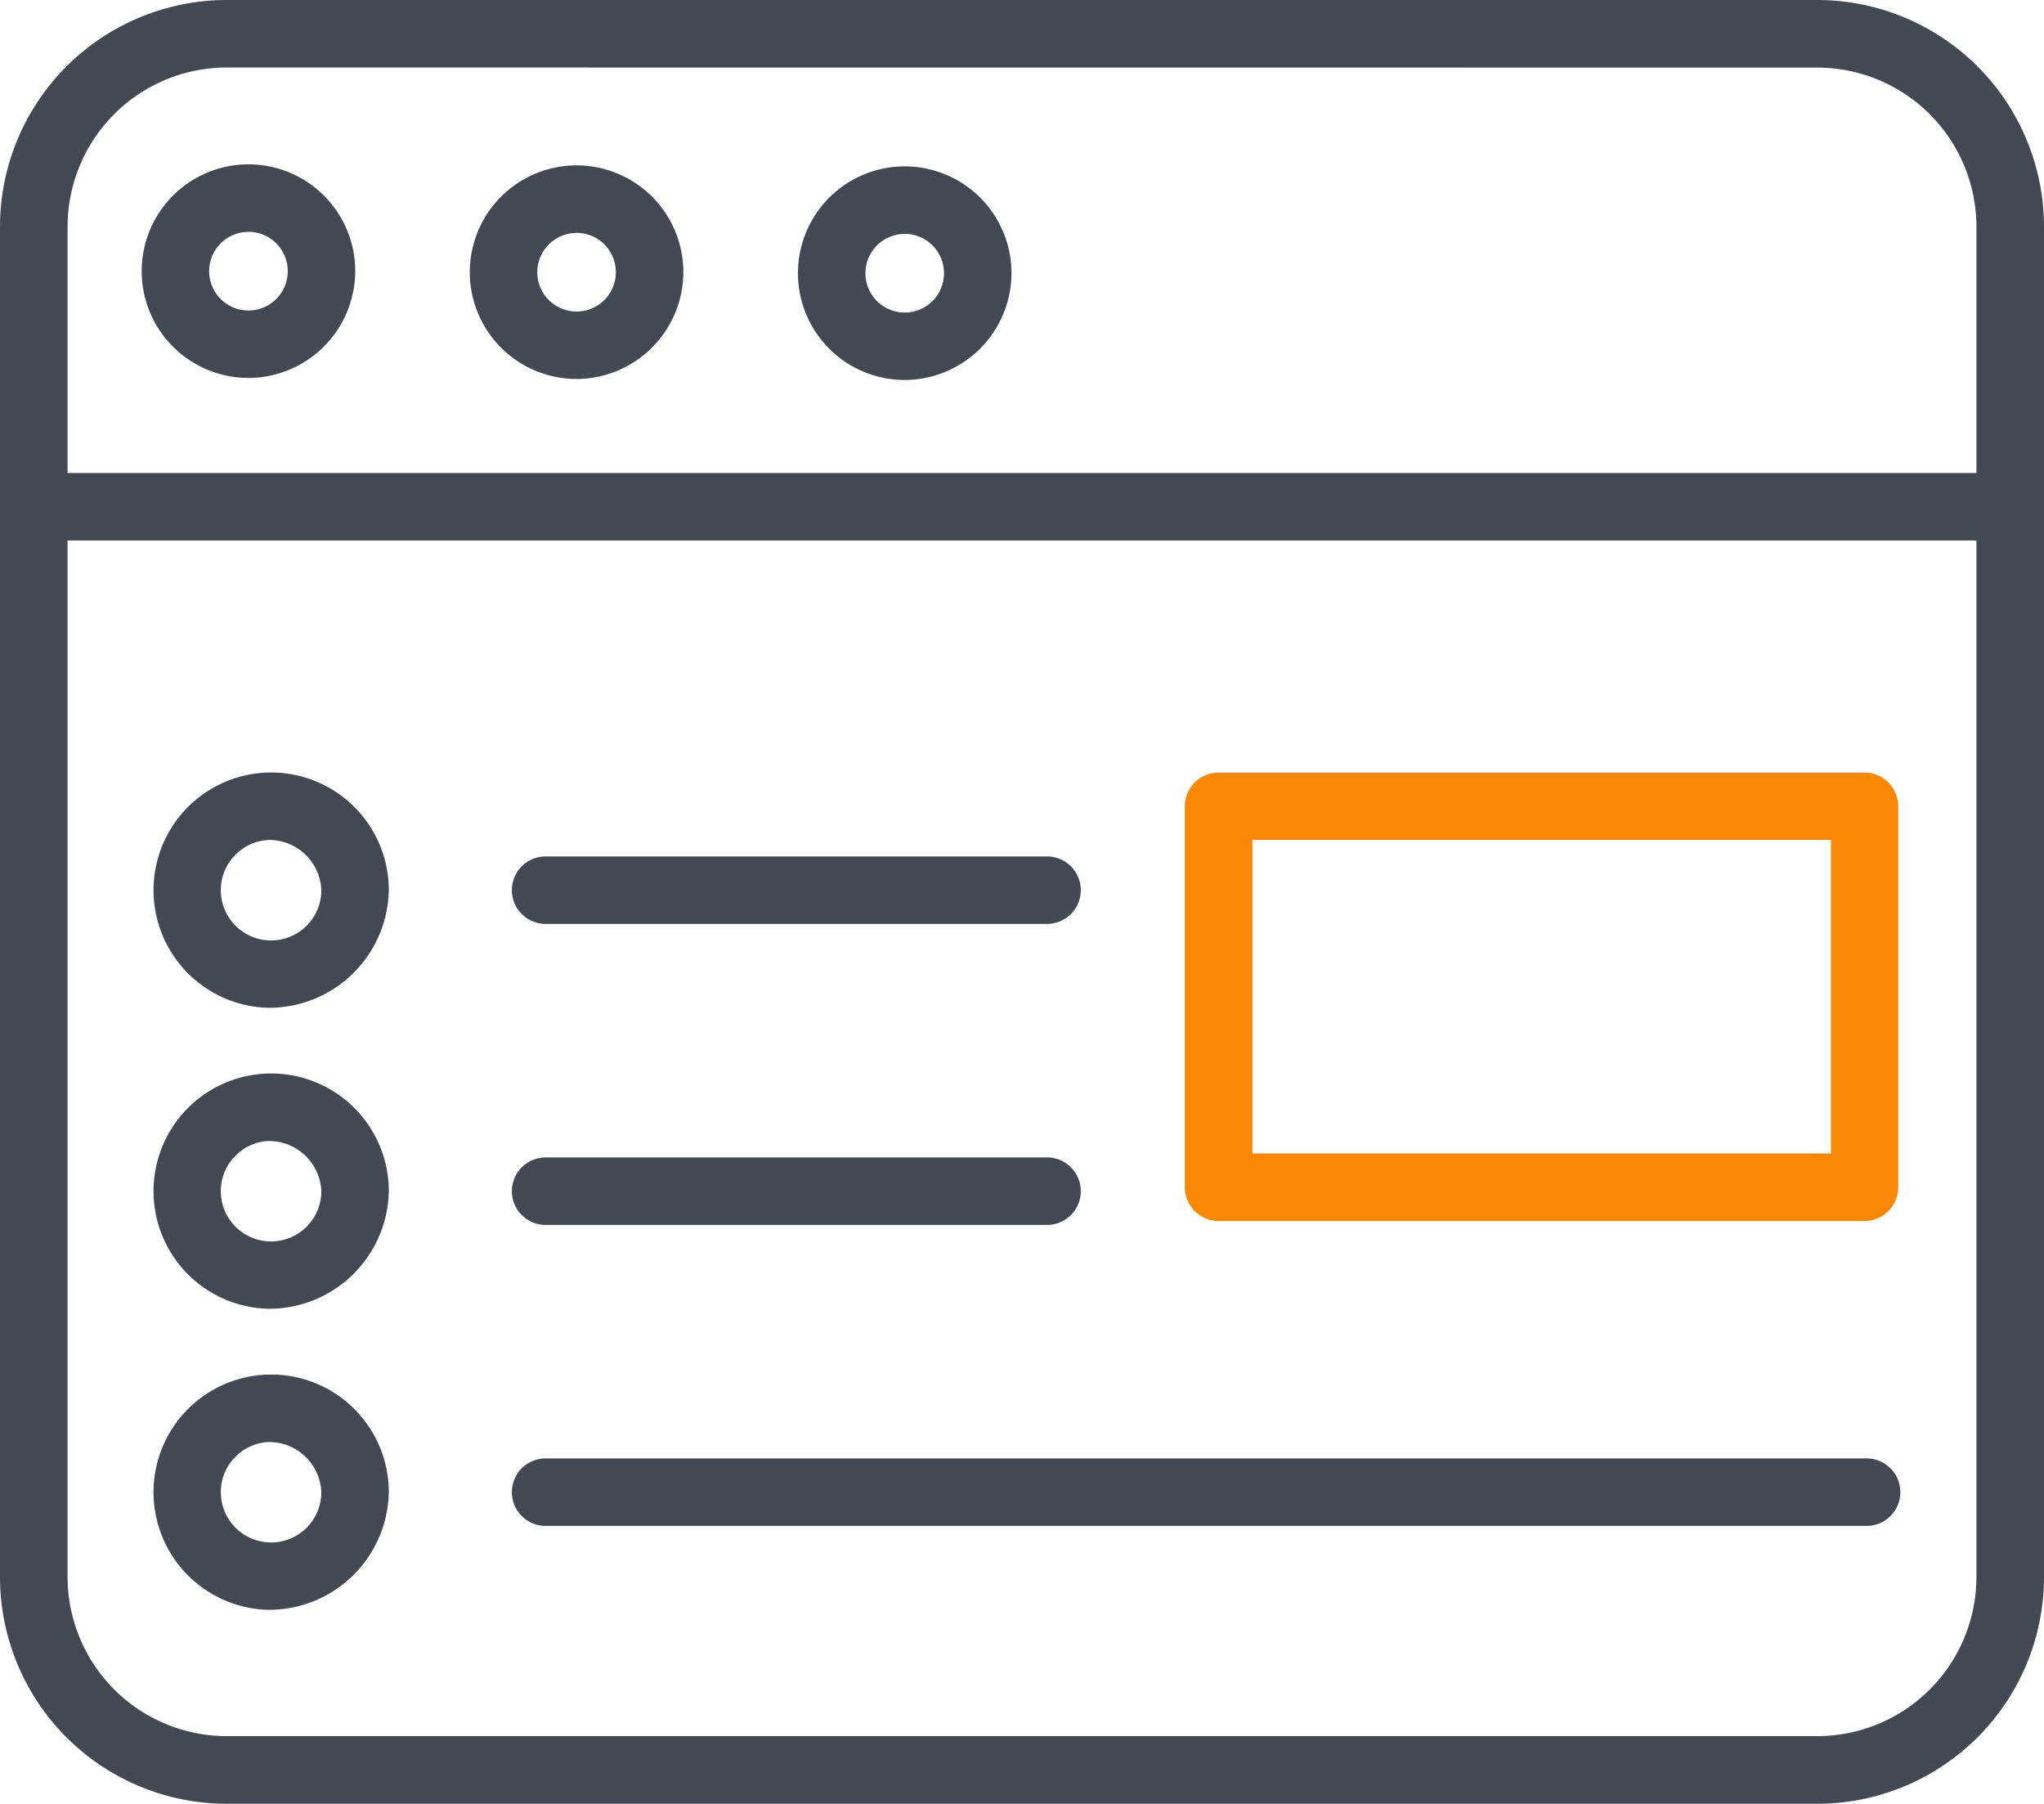 <svg xmlns="http://www.w3.org/2000/svg" width="63" height="55.584" viewBox="0 0 63 55.584"><defs><style>.a{fill:#424953;}.b{fill:#fa8807;}</style></defs><path class="a" d="M56.017,55.584H6.983A6.991,6.991,0,0,1,0,48.6V6.983A6.992,6.992,0,0,1,6.983,0H56.017A6.992,6.992,0,0,1,63,6.983V48.6A6.991,6.991,0,0,1,56.017,55.584ZM6.983,2.08a4.909,4.909,0,0,0-4.9,4.9V48.6a4.909,4.909,0,0,0,4.9,4.9H56.017a4.909,4.909,0,0,0,4.9-4.9V6.983a4.909,4.909,0,0,0-4.9-4.9Zm0,0" transform="translate(0 0)"/><path class="a" d="M61.96,100.17H1.04a1.04,1.04,0,1,1,0-2.08H61.96a1.04,1.04,0,0,1,0,2.08Zm0,0" transform="translate(0 -83.515)"/><path class="a" d="M100.741,40.872a3.291,3.291,0,1,1,3.291-3.291A3.3,3.3,0,0,1,100.741,40.872Zm0-4.5a1.211,1.211,0,1,0,1.211,1.211A1.213,1.213,0,0,0,100.741,36.369Zm0,0" transform="translate(-82.97 -29.194)"/><path class="a" d="M32.678,40.657a3.291,3.291,0,1,1,3.291-3.291A3.3,3.3,0,0,1,32.678,40.657Zm0-4.5a1.211,1.211,0,1,0,1.211,1.211A1.213,1.213,0,0,0,32.678,36.154Zm0,0" transform="translate(-25.02 -29.011)"/><path class="a" d="M168.807,41.086a3.291,3.291,0,1,1,3.291-3.291A3.3,3.3,0,0,1,168.807,41.086Zm0-4.5a1.211,1.211,0,1,0,1.211,1.211A1.212,1.212,0,0,0,168.807,36.584Zm0,0" transform="translate(-140.922 -29.377)"/><path class="a" d="M33.944,229.9a3.626,3.626,0,1,1,3.749-3.624A3.692,3.692,0,0,1,33.944,229.9Zm0-5.168a1.549,1.549,0,1,0,1.669,1.544A1.612,1.612,0,0,0,33.944,224.733Zm0,0" transform="translate(-25.709 -189.57)"/><path class="a" d="M122.674,242.123H107.219a1.04,1.04,0,0,1,0-2.08h15.455a1.04,1.04,0,1,1,0,2.08Zm0,0" transform="translate(-90.402 -204.376)"/><path class="a" d="M33.944,167.471a3.626,3.626,0,1,1,3.749-3.624A3.692,3.692,0,0,1,33.944,167.471Zm0-5.168a1.549,1.549,0,1,0,1.669,1.544A1.612,1.612,0,0,0,33.944,162.3Zm0,0" transform="translate(-25.709 -136.416)"/><path class="a" d="M122.674,179.693H107.219a1.04,1.04,0,0,1,0-2.08h15.455a1.04,1.04,0,0,1,0,2.08Zm0,0" transform="translate(-90.402 -151.222)"/><path class="a" d="M33.944,292.327a3.626,3.626,0,1,1,3.749-3.625A3.692,3.692,0,0,1,33.944,292.327Zm0-5.169a1.549,1.549,0,1,0,1.669,1.544A1.612,1.612,0,0,0,33.944,287.158Zm0,0" transform="translate(-25.709 -242.72)"/><path class="a" d="M147.934,304.549H107.219a1.04,1.04,0,0,1,0-2.08h40.715a1.04,1.04,0,0,1,0,2.08Zm0,0" transform="translate(-90.402 -257.527)"/><path class="b" d="M266.755,174.041h-19.91A1.04,1.04,0,0,1,245.8,173V161.263a1.041,1.041,0,0,1,1.04-1.04h19.91a1.04,1.04,0,0,1,1.04,1.04V173A1.04,1.04,0,0,1,266.755,174.041Zm-18.87-2.08h17.83V162.3h-17.83Zm0,0" transform="translate(-209.282 -136.416)"/></svg>